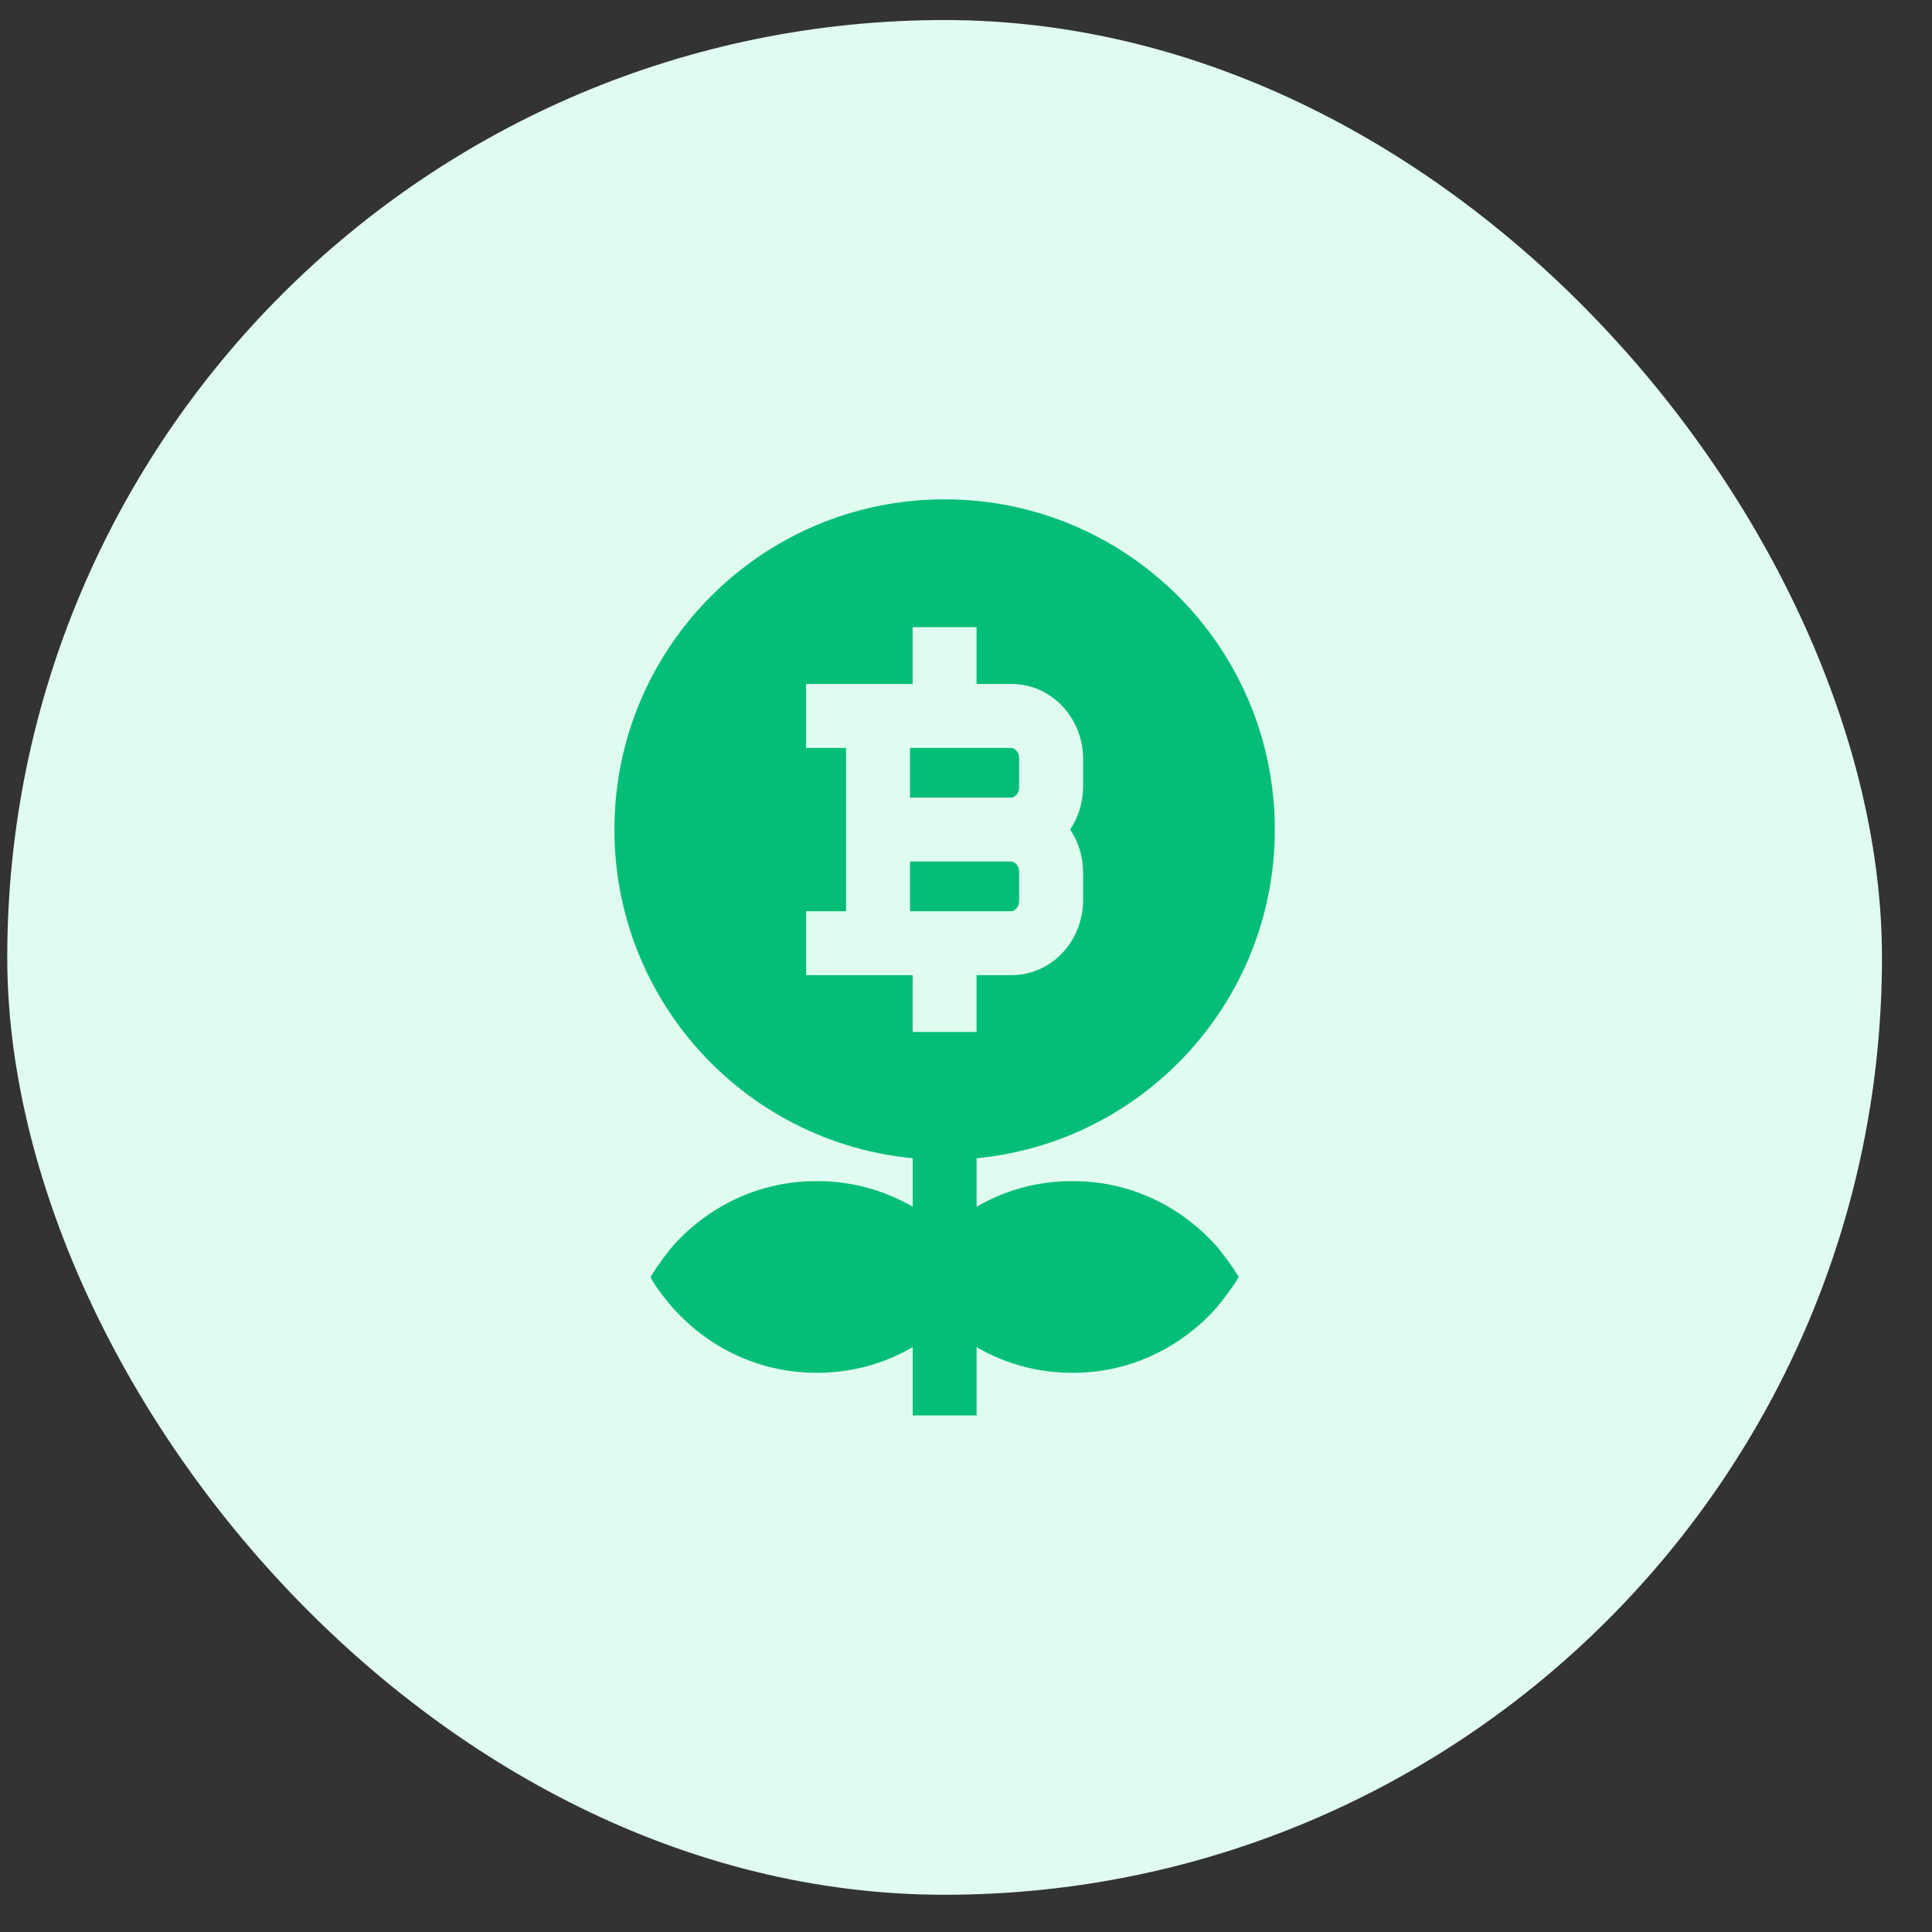 <svg width="37" height="37" viewBox="0 0 37 37" fill="none" xmlns="http://www.w3.org/2000/svg">
<rect x="0" y="0" width="37" height="37" fill="#333333" stroke="none"/>
<rect x="0.139" y="0.384" width="35.903" height="35.903" rx="17.951" fill="#E0FCF0"/>
<path d="M12.89 25.053C12.828 24.983 12.541 24.643 12.459 24.455C12.618 24.193 12.828 23.927 12.89 23.857C13.014 23.718 13.197 23.535 13.439 23.353C13.926 22.988 14.664 22.619 15.642 22.619C16.621 22.619 17.358 22.988 17.846 23.353C18.088 23.535 18.271 23.718 18.395 23.857C18.457 23.927 18.709 24.248 18.826 24.455C18.756 24.598 18.457 24.983 18.395 25.053C18.271 25.192 18.088 25.374 17.846 25.556C17.358 25.922 16.621 26.291 15.642 26.291C14.664 26.291 13.926 25.922 13.439 25.556C13.197 25.374 13.014 25.192 12.89 25.053Z" fill="#04BE78"/>
<path d="M17.786 25.053C17.724 24.983 17.437 24.643 17.355 24.455C17.514 24.193 17.724 23.927 17.786 23.857C17.91 23.718 18.093 23.535 18.335 23.353C18.822 22.988 19.56 22.619 20.538 22.619C21.517 22.619 22.255 22.988 22.741 23.353C22.984 23.535 23.167 23.718 23.291 23.857C23.353 23.927 23.605 24.248 23.722 24.455C23.652 24.598 23.353 24.983 23.291 25.053C23.167 25.192 22.984 25.374 22.741 25.556C22.255 25.922 21.517 26.291 20.538 26.291C19.56 26.291 18.822 25.922 18.335 25.556C18.093 25.374 17.91 25.192 17.786 25.053Z" fill="#04BE78"/>
<path fill-rule="evenodd" clip-rule="evenodd" d="M18.703 27.107V20.987H17.479V27.107H18.703Z" fill="#04BE78"/>
<path fill-rule="evenodd" clip-rule="evenodd" d="M18.09 22.211C21.583 22.211 24.414 19.38 24.414 15.887C24.414 12.395 21.583 9.563 18.09 9.563C14.598 9.563 11.767 12.395 11.767 15.887C11.767 19.38 14.598 22.211 18.09 22.211ZM18.702 13.099V12.011H17.478V13.099H15.438V14.323H16.203V17.451H15.438V18.675H17.478V19.763H18.702V18.675H19.365C20.162 18.675 20.742 17.998 20.742 17.247V16.703C20.742 16.407 20.652 16.123 20.495 15.887C20.652 15.651 20.742 15.367 20.742 15.071V14.527C20.742 13.776 20.162 13.099 19.365 13.099H18.702ZM17.427 15.275V14.323H19.365C19.413 14.323 19.518 14.377 19.518 14.527V15.071C19.518 15.222 19.413 15.275 19.365 15.275H17.427ZM17.427 16.499H19.365C19.413 16.499 19.518 16.553 19.518 16.703V17.247C19.518 17.398 19.413 17.451 19.365 17.451H17.427V16.499Z" fill="#04BE78"/>
</svg>
